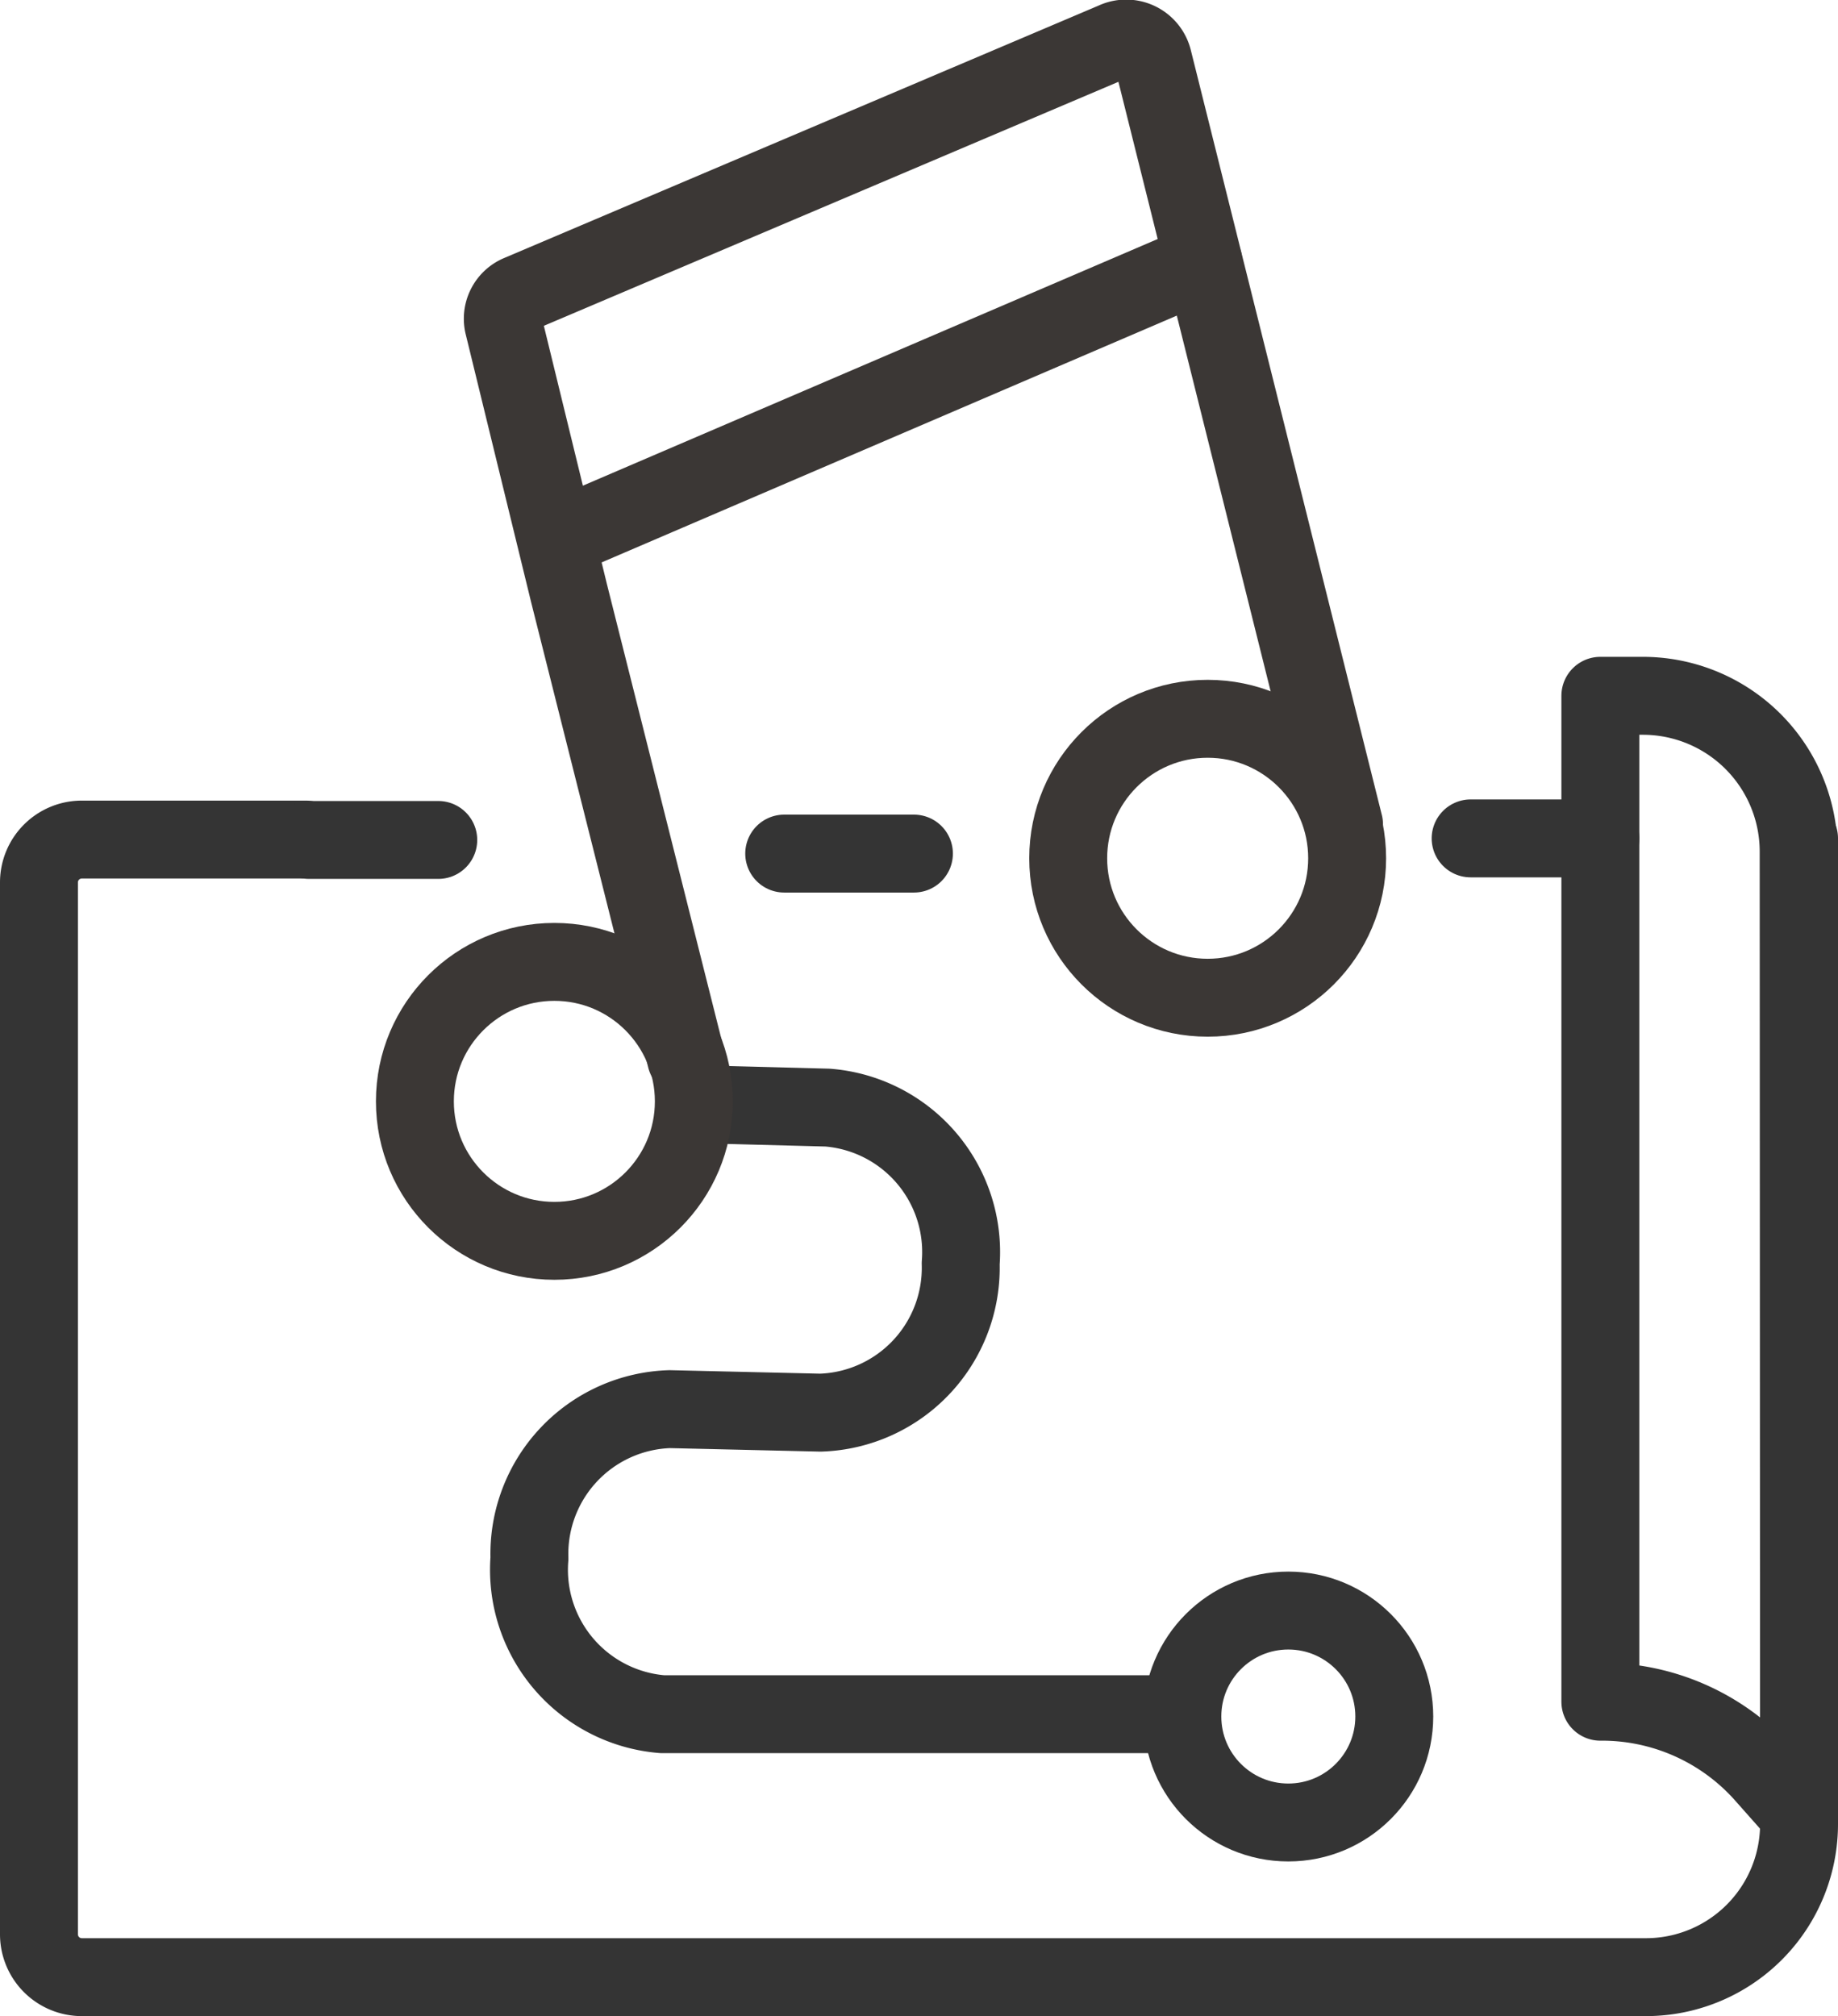<svg xmlns="http://www.w3.org/2000/svg" viewBox="0 0 47.18 51.75"><defs><style>.cls-1,.cls-2{fill:none;stroke-linecap:round;stroke-linejoin:round;stroke-width:2px;}.cls-1{stroke:#343434;}.cls-2{stroke:#3b3735;}</style></defs><g id="Livello_2" data-name="Livello 2"><g id="Layer_2" data-name="Layer 2"><line class="cls-1" x1="37.75" y1="21.52" x2="41.08" y2="21.52"/><path class="cls-1" d="M46.18,21.52v25.3a3.93,3.93,0,0,1-3.94,3.93H2.1A1.1,1.1,0,0,1,1,49.65v-27a1.1,1.1,0,0,1,1.1-1.1H7.85"/><path class="cls-1" d="M46.18,46.56l-.94-1.06a5.57,5.57,0,0,0-4.16-1.82h0V17.86h1.09a4,4,0,0,1,4,4Z"/><line class="cls-1" x1="20.13" y1="21.91" x2="23.46" y2="21.91"/><line class="cls-1" x1="7.93" y1="21.56" x2="11.25" y2="21.56"/><path class="cls-1" d="M29.58,44,17,44a3.72,3.72,0,0,1-3.41-4h0a3.72,3.72,0,0,1,3.6-3.83l3.87.09a3.72,3.72,0,0,0,3.6-3.83h0a3.72,3.72,0,0,0-3.42-4l-2.67-.07"/><circle class="cls-1" cx="33.07" cy="44.06" r="2.72"/><circle class="cls-2" cx="14.23" cy="28.27" r="3.58"/><path class="cls-2" d="M17.61,27.16l-3-11.92L12.93,8.36a.69.69,0,0,1,.41-.82L28.6,1.06a.71.71,0,0,1,1,.48l4.9,19.62"/><line class="cls-2" x1="30.89" y1="6.72" x2="14.32" y2="13.83"/><circle class="cls-2" cx="31" cy="22.03" r="3.58"/></g></g></svg>